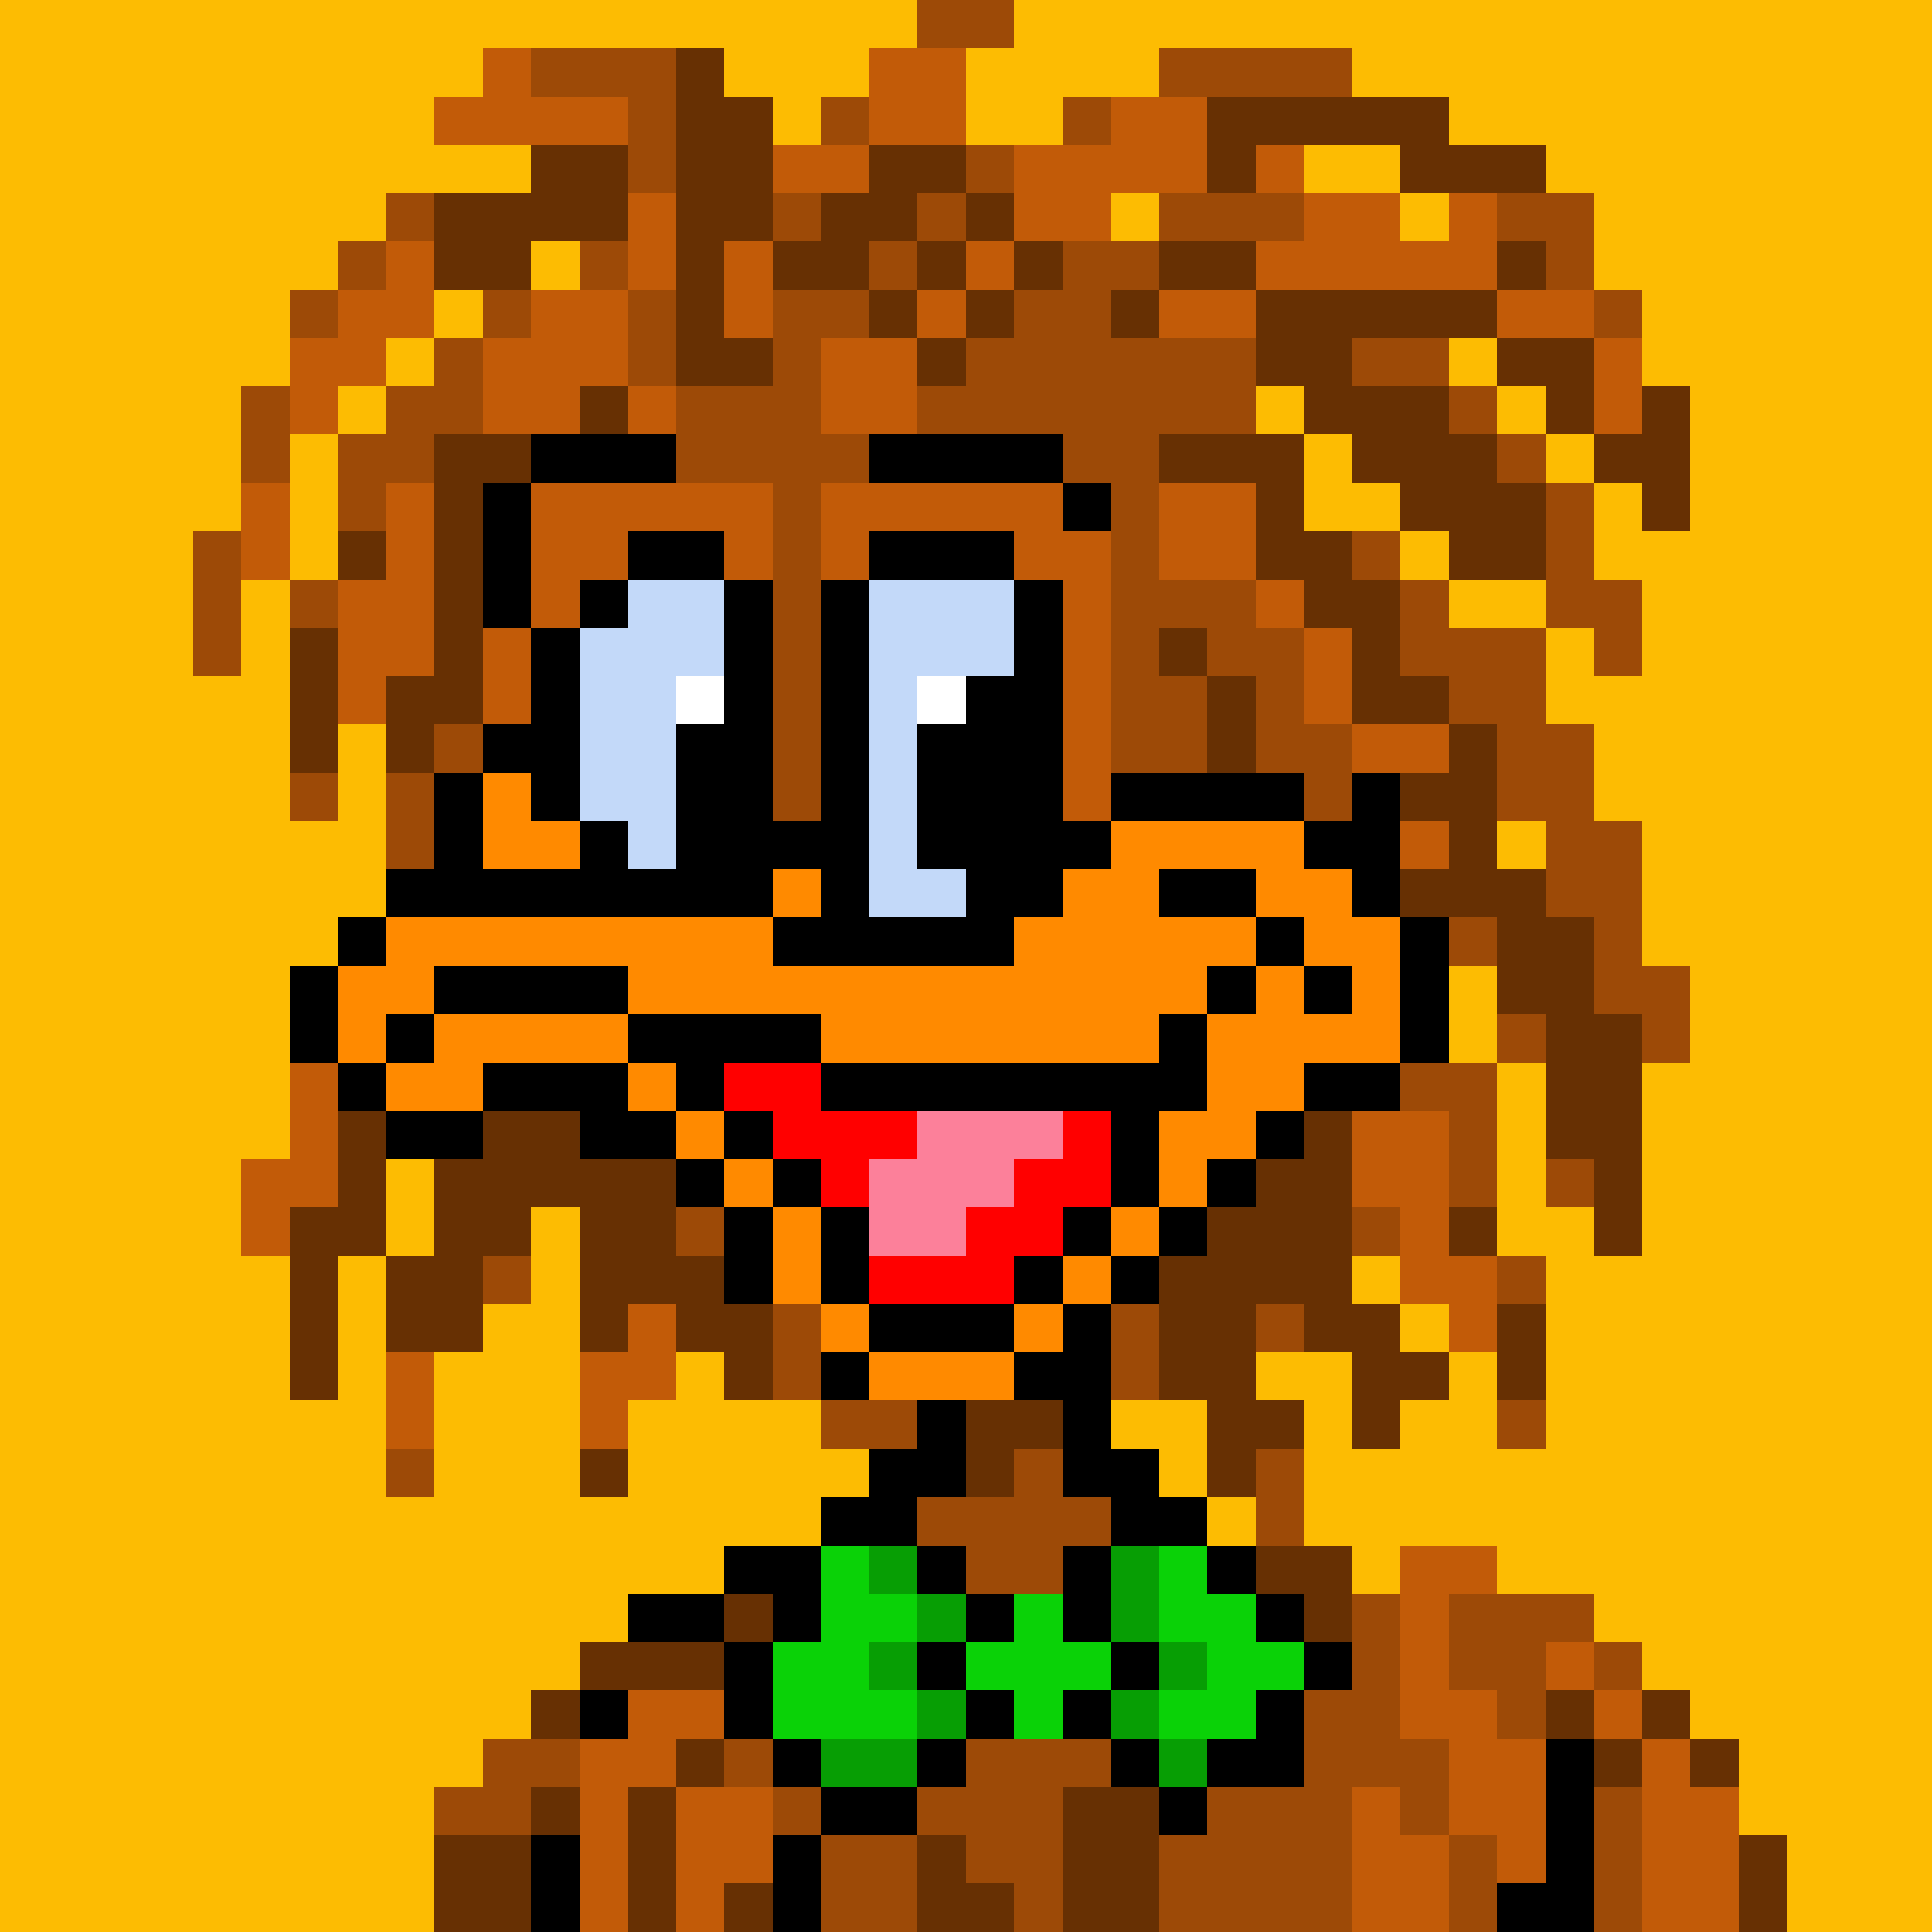 <svg xmlns="http://www.w3.org/2000/svg" viewBox="0 -0.5 40 40" shape-rendering="crispEdges">
<rect x="0" y="-0.5" width="40" height="40" fill="#333333" stroke="none"/>
<path stroke="#fdbc02" d="M0 0h19M21 0h19M0 1h10M15 1h3M20 1h4M28 1h12M0 2h9M16 2h1M20 2h2M30 2h10M0 3h11M27 3h2M32 3h8M0 4h8M23 4h1M29 4h1M33 4h7M0 5h7M11 5h1M33 5h7M0 6h6M9 6h1M34 6h6M0 7h6M8 7h1M30 7h1M34 7h6M0 8h5M7 8h1M26 8h1M31 8h1M35 8h5M0 9h5M6 9h1M27 9h1M32 9h1M35 9h5M0 10h5M6 10h1M27 10h2M33 10h1M35 10h5M0 11h4M6 11h1M29 11h1M33 11h7M0 12h4M5 12h1M30 12h2M34 12h6M0 13h4M5 13h1M32 13h1M34 13h6M0 14h6M32 14h8M0 15h6M7 15h1M33 15h7M0 16h6M7 16h1M33 16h7M0 17h8M31 17h1M34 17h6M0 18h8M34 18h6M0 19h7M34 19h6M0 20h6M30 20h1M35 20h5M0 21h6M30 21h1M35 21h5M0 22h6M31 22h1M34 22h6M0 23h6M31 23h1M34 23h6M0 24h5M8 24h1M31 24h1M34 24h6M0 25h5M8 25h1M11 25h1M31 25h2M34 25h6M0 26h6M7 26h1M11 26h1M28 26h1M32 26h8M0 27h6M7 27h1M10 27h2M29 27h1M32 27h8M0 28h6M7 28h1M9 28h3M14 28h1M26 28h2M30 28h1M32 28h8M0 29h8M9 29h3M13 29h4M23 29h2M27 29h1M29 29h2M32 29h8M0 30h8M9 30h3M13 30h5M24 30h1M27 30h13M0 31h17M25 31h1M27 31h13M0 32h15M28 32h1M31 32h9M0 33h13M33 33h7M0 34h12M34 34h6M0 35h11M35 35h5M0 36h10M36 36h4M0 37h9M36 37h4M0 38h9M37 38h3M0 39h9M37 39h3" />
<path stroke="#9d4a07" d="M19 0h2M11 1h3M24 1h4M13 2h1M17 2h1M22 2h1M13 3h1M20 3h1M8 4h1M16 4h1M19 4h1M24 4h3M31 4h2M7 5h1M12 5h1M18 5h1M22 5h2M32 5h1M6 6h1M10 6h1M13 6h1M16 6h2M21 6h2M33 6h1M9 7h1M13 7h1M16 7h1M20 7h6M28 7h2M5 8h1M8 8h2M14 8h3M19 8h7M30 8h1M5 9h1M7 9h2M14 9h4M22 9h2M31 9h1M7 10h1M16 10h1M23 10h1M32 10h1M4 11h1M16 11h1M23 11h1M28 11h1M32 11h1M4 12h1M6 12h1M16 12h1M23 12h3M29 12h1M32 12h2M4 13h1M16 13h1M23 13h1M25 13h2M29 13h3M33 13h1M16 14h1M23 14h2M26 14h1M30 14h2M9 15h1M16 15h1M23 15h2M26 15h2M31 15h2M6 16h1M8 16h1M16 16h1M27 16h1M31 16h2M8 17h1M32 17h2M32 18h2M30 19h1M33 19h1M33 20h2M31 21h1M34 21h1M29 22h2M30 23h1M30 24h1M32 24h1M14 25h1M28 25h1M10 26h1M31 26h1M16 27h1M23 27h1M26 27h1M16 28h1M23 28h1M17 29h2M31 29h1M8 30h1M21 30h1M26 30h1M19 31h4M26 31h1M20 32h2M28 33h1M30 33h3M28 34h1M30 34h2M33 34h1M27 35h2M31 35h1M10 36h2M15 36h1M20 36h3M27 36h3M9 37h2M16 37h1M19 37h3M25 37h3M29 37h1M33 37h1M17 38h2M20 38h2M24 38h4M30 38h1M33 38h1M17 39h2M21 39h1M24 39h4M30 39h1M33 39h1" />
<path stroke="#c25b08" d="M10 1h1M18 1h2M9 2h4M18 2h2M23 2h2M16 3h2M21 3h4M26 3h1M13 4h1M21 4h2M27 4h2M30 4h1M8 5h1M13 5h1M15 5h1M20 5h1M26 5h5M7 6h2M11 6h2M15 6h1M19 6h1M24 6h2M31 6h2M6 7h2M10 7h3M17 7h2M33 7h1M6 8h1M10 8h2M13 8h1M17 8h2M33 8h1M5 10h1M8 10h1M11 10h5M17 10h5M24 10h2M5 11h1M8 11h1M11 11h2M15 11h1M17 11h1M21 11h2M24 11h2M7 12h2M11 12h1M22 12h1M26 12h1M7 13h2M10 13h1M22 13h1M27 13h1M7 14h1M10 14h1M22 14h1M27 14h1M22 15h1M28 15h2M22 16h1M29 17h1M6 22h1M6 23h1M28 23h2M5 24h2M28 24h2M5 25h1M29 25h1M29 26h2M13 27h1M30 27h1M8 28h1M12 28h2M8 29h1M12 29h1M29 32h2M29 33h1M29 34h1M32 34h1M13 35h2M29 35h2M33 35h1M12 36h2M30 36h2M34 36h1M12 37h1M14 37h2M28 37h1M30 37h2M34 37h2M12 38h1M14 38h2M28 38h2M31 38h1M34 38h2M12 39h1M14 39h1M28 39h2M34 39h2" />
<path stroke="#673003" d="M14 1h1M14 2h2M25 2h5M11 3h2M14 3h2M18 3h2M25 3h1M29 3h3M9 4h4M14 4h2M17 4h2M20 4h1M9 5h2M14 5h1M16 5h2M19 5h1M21 5h1M24 5h2M31 5h1M14 6h1M18 6h1M20 6h1M23 6h1M26 6h5M14 7h2M19 7h1M26 7h2M31 7h2M12 8h1M27 8h3M32 8h1M34 8h1M9 9h2M24 9h3M28 9h3M33 9h2M9 10h1M26 10h1M29 10h3M34 10h1M7 11h1M9 11h1M26 11h2M30 11h2M9 12h1M27 12h2M6 13h1M9 13h1M24 13h1M28 13h1M6 14h1M8 14h2M25 14h1M28 14h2M6 15h1M8 15h1M25 15h1M30 15h1M29 16h2M30 17h1M29 18h3M31 19h2M31 20h2M32 21h2M32 22h2M7 23h1M10 23h2M27 23h1M32 23h2M7 24h1M9 24h5M26 24h2M33 24h1M6 25h2M9 25h2M12 25h2M25 25h3M30 25h1M33 25h1M6 26h1M8 26h2M12 26h3M24 26h4M6 27h1M8 27h2M12 27h1M14 27h2M24 27h2M27 27h2M31 27h1M6 28h1M15 28h1M24 28h2M28 28h2M31 28h1M20 29h2M25 29h2M28 29h1M12 30h1M20 30h1M25 30h1M26 32h2M15 33h1M27 33h1M12 34h3M11 35h1M32 35h1M34 35h1M14 36h1M33 36h1M35 36h1M11 37h1M13 37h1M22 37h2M9 38h2M13 38h1M19 38h1M22 38h2M36 38h1M9 39h2M13 39h1M15 39h1M19 39h2M22 39h2M36 39h1" />
<path stroke="#000000" d="M11 9h3M18 9h4M10 10h1M22 10h1M10 11h1M13 11h2M18 11h3M10 12h1M12 12h1M15 12h1M17 12h1M21 12h1M11 13h1M15 13h1M17 13h1M21 13h1M11 14h1M15 14h1M17 14h1M20 14h2M10 15h2M14 15h2M17 15h1M19 15h3M9 16h1M11 16h1M14 16h2M17 16h1M19 16h3M23 16h4M28 16h1M9 17h1M12 17h1M14 17h4M19 17h4M27 17h2M8 18h8M17 18h1M20 18h2M24 18h2M28 18h1M7 19h1M16 19h5M26 19h1M29 19h1M6 20h1M9 20h4M25 20h1M27 20h1M29 20h1M6 21h1M8 21h1M13 21h4M24 21h1M29 21h1M7 22h1M10 22h3M14 22h1M17 22h8M27 22h2M8 23h2M12 23h2M15 23h1M23 23h1M26 23h1M14 24h1M16 24h1M23 24h1M25 24h1M15 25h1M17 25h1M22 25h1M24 25h1M15 26h1M17 26h1M21 26h1M23 26h1M18 27h3M22 27h1M17 28h1M21 28h2M19 29h1M22 29h1M18 30h2M22 30h2M17 31h2M23 31h2M15 32h2M19 32h1M22 32h1M25 32h1M13 33h2M16 33h1M20 33h1M22 33h1M26 33h1M15 34h1M19 34h1M23 34h1M27 34h1M12 35h1M15 35h1M20 35h1M22 35h1M26 35h1M16 36h1M19 36h1M23 36h1M25 36h2M32 36h1M17 37h2M24 37h1M32 37h1M11 38h1M16 38h1M32 38h1M11 39h1M16 39h1M31 39h2" />
<path stroke="#c3d9f9" d="M13 12h2M18 12h3M12 13h3M18 13h3M12 14h2M18 14h1M12 15h2M18 15h1M12 16h2M18 16h1M13 17h1M18 17h1M18 18h2" />
<path stroke="#ffffff" d="M14 14h1M19 14h1" />
<path stroke="#ff8a00" d="M10 16h1M10 17h2M23 17h4M16 18h1M22 18h2M26 18h2M8 19h8M21 19h5M27 19h2M7 20h2M13 20h12M26 20h1M28 20h1M7 21h1M9 21h4M17 21h7M25 21h4M8 22h2M13 22h1M25 22h2M14 23h1M24 23h2M15 24h1M24 24h1M16 25h1M23 25h1M16 26h1M22 26h1M17 27h1M21 27h1M18 28h3" />
<path stroke="#ff0000" d="M15 22h2M16 23h3M22 23h1M17 24h1M21 24h2M20 25h2M18 26h3" />
<path stroke="#fc809a" d="M19 23h3M18 24h3M18 25h2" />
<path stroke="#0ad207" d="M17 32h1M24 32h1M17 33h2M21 33h1M24 33h2M16 34h2M20 34h3M25 34h2M16 35h3M21 35h1M24 35h2" />
<path stroke="#079e04" d="M18 32h1M23 32h1M19 33h1M23 33h1M18 34h1M24 34h1M19 35h1M23 35h1M17 36h2M24 36h1" />
</svg>